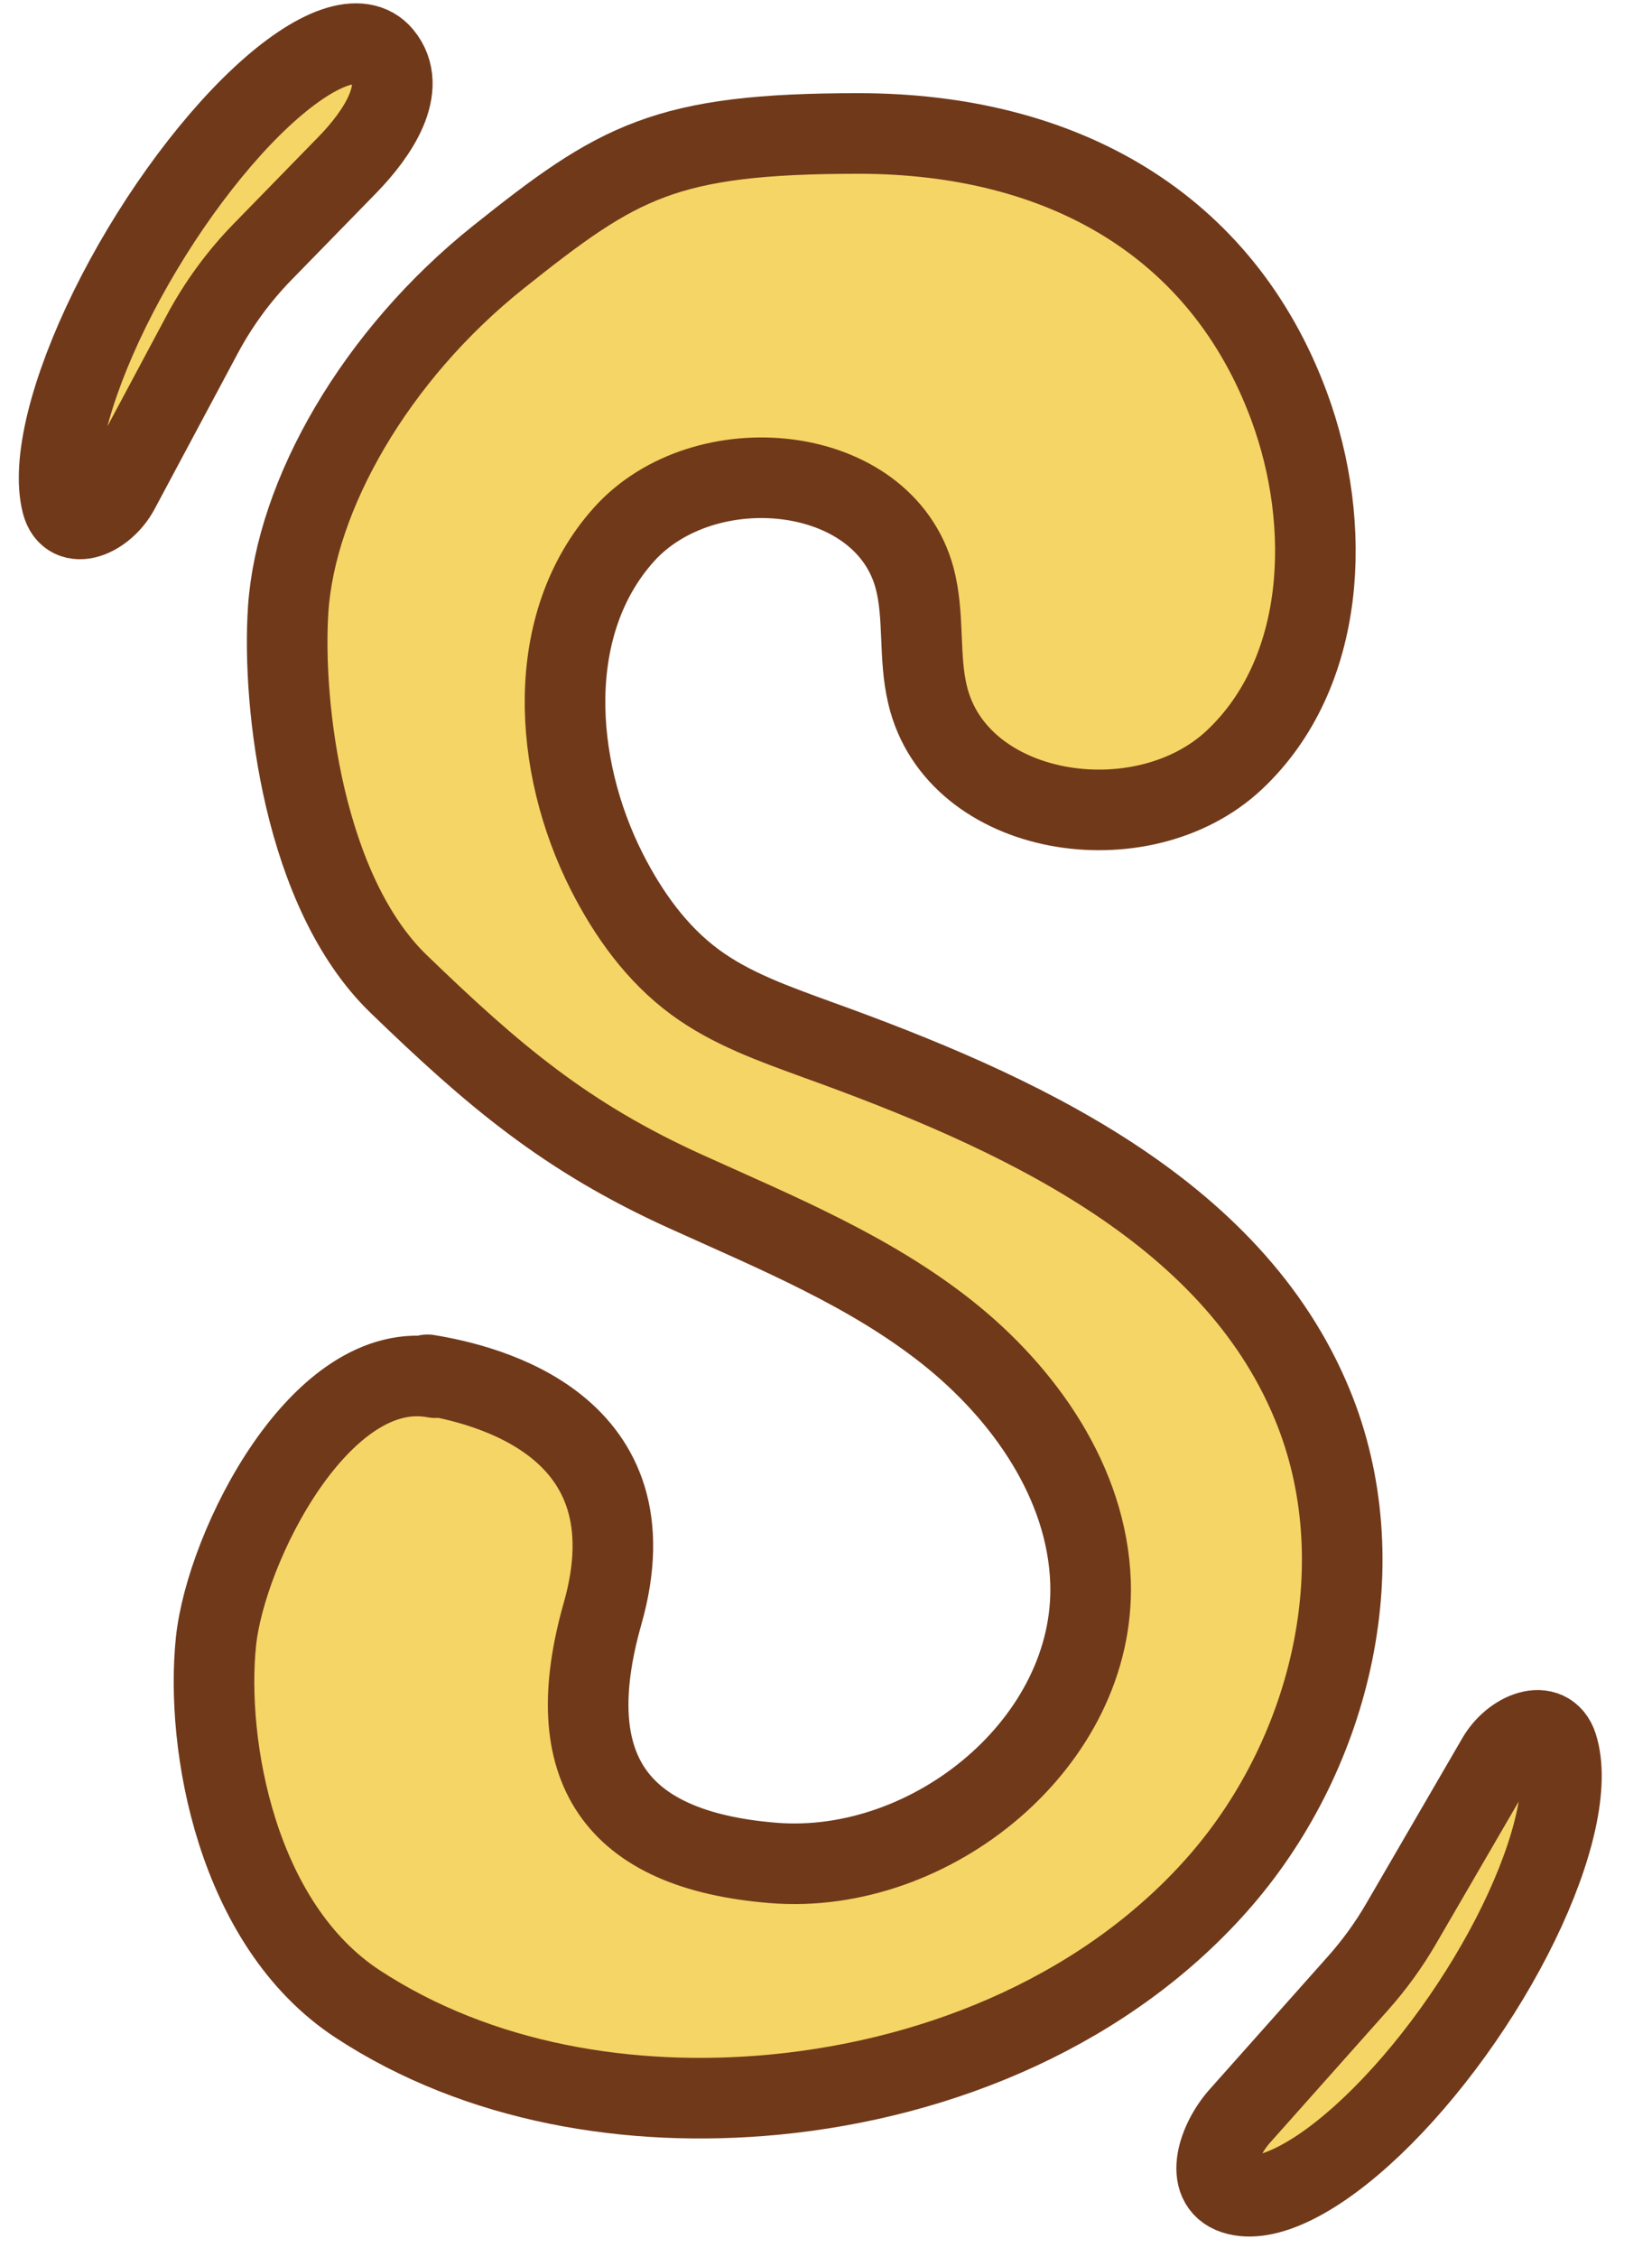 <svg width="41" height="56" viewBox="0 0 41 56" fill="none" xmlns="http://www.w3.org/2000/svg">
<path d="M10.61 34.115C12.05 34.35 16.291 35.352 14.953 40.046C13.873 43.857 15.242 45.907 19.186 46.227C23.129 46.548 27.198 43.215 27.065 39.256C26.979 36.799 25.429 34.585 23.505 33.059C21.58 31.534 19.272 30.587 17.026 29.57C14.037 28.216 12.246 26.69 9.891 24.414C7.536 22.137 6.996 17.505 7.152 15.126C7.34 12.286 9.312 8.82 12.371 6.379C15.344 4.008 16.494 3.312 21.306 3.312C26.36 3.312 30.327 5.573 31.994 10.08C33.081 13.022 32.925 16.707 30.633 18.858C28.34 21.01 23.739 20.29 23.02 17.239C22.793 16.292 22.949 15.283 22.699 14.344C21.924 11.472 17.472 11.05 15.485 13.264C13.498 15.478 13.717 18.984 15.062 21.636C15.594 22.684 16.299 23.67 17.245 24.367C18.145 25.032 19.217 25.407 20.265 25.791C25.203 27.567 30.562 29.992 32.565 34.843C34.177 38.732 33.066 43.442 30.32 46.634C27.565 49.826 23.403 51.579 19.209 51.978C15.633 52.315 11.878 51.696 8.873 49.725C5.869 47.753 5.094 43.301 5.36 40.735C5.603 38.388 7.966 33.646 10.798 34.186" fill="#F5D565"/>
<path d="M10.61 34.115C12.05 34.35 16.291 35.352 14.953 40.046C13.873 43.857 15.242 45.907 19.186 46.227C23.129 46.548 27.198 43.215 27.065 39.256C26.979 36.799 25.429 34.585 23.505 33.059C21.58 31.534 19.272 30.587 17.026 29.57C14.037 28.216 12.246 26.69 9.891 24.414C7.536 22.137 6.996 17.505 7.152 15.126C7.34 12.286 9.312 8.82 12.371 6.379C15.344 4.008 16.494 3.312 21.306 3.312C26.36 3.312 30.327 5.573 31.994 10.08C33.081 13.022 32.925 16.707 30.633 18.858C28.34 21.01 23.739 20.29 23.02 17.239C22.793 16.292 22.949 15.283 22.699 14.344C21.924 11.472 17.472 11.05 15.485 13.264C13.498 15.478 13.717 18.984 15.062 21.636C15.594 22.684 16.299 23.67 17.245 24.367C18.145 25.032 19.217 25.407 20.265 25.791C25.203 27.567 30.562 29.992 32.565 34.843C34.177 38.732 33.066 43.442 30.32 46.634C27.565 49.826 23.403 51.579 19.209 51.978C15.633 52.315 11.878 51.696 8.873 49.725C5.869 47.753 5.094 43.301 5.36 40.735C5.603 38.388 7.966 33.646 10.798 34.186" stroke="#70391A" stroke-width="2" stroke-miterlimit="10" stroke-linecap="round"/>
<mask id="path-3-outside-1_43_85" maskUnits="userSpaceOnUse" x="-1.376" y="-2.227" width="14.019" height="17.623" fill="black">
<rect fill="white" x="-1.376" y="-2.227" width="14.019" height="17.623"/>
<path d="M2.953 12.164C2.599 12.826 1.722 13.212 1.536 12.485V12.485C1.412 12 1.455 11.307 1.662 10.467C1.87 9.627 2.235 8.666 2.724 7.669C3.214 6.672 3.814 5.67 4.471 4.752C5.128 3.834 5.821 3.028 6.49 2.405C7.158 1.783 7.782 1.363 8.304 1.182C8.827 1.002 9.232 1.067 9.485 1.372V1.372C10.155 2.18 9.356 3.339 8.623 4.09L6.517 6.249C5.924 6.857 5.421 7.545 5.021 8.293L2.953 12.164Z"/>
</mask>
<path d="M2.953 12.164C2.599 12.826 1.722 13.212 1.536 12.485V12.485C1.412 12 1.455 11.307 1.662 10.467C1.87 9.627 2.235 8.666 2.724 7.669C3.214 6.672 3.814 5.67 4.471 4.752C5.128 3.834 5.821 3.028 6.49 2.405C7.158 1.783 7.782 1.363 8.304 1.182C8.827 1.002 9.232 1.067 9.485 1.372V1.372C10.155 2.18 9.356 3.339 8.623 4.09L6.517 6.249C5.924 6.857 5.421 7.545 5.021 8.293L2.953 12.164Z" fill="#F5D565"/>
<path d="M2.953 12.164C2.599 12.826 1.722 13.212 1.536 12.485V12.485C1.412 12 1.455 11.307 1.662 10.467C1.87 9.627 2.235 8.666 2.724 7.669C3.214 6.672 3.814 5.67 4.471 4.752C5.128 3.834 5.821 3.028 6.49 2.405C7.158 1.783 7.782 1.363 8.304 1.182C8.827 1.002 9.232 1.067 9.485 1.372V1.372C10.155 2.18 9.356 3.339 8.623 4.09L6.517 6.249C5.924 6.857 5.421 7.545 5.021 8.293L2.953 12.164Z" stroke="#70391A" stroke-width="2" mask="url(#path-3-outside-1_43_85)"/>
<mask id="path-4-outside-2_43_85" maskUnits="userSpaceOnUse" x="27.788" y="40.506" width="13.919" height="16.62" fill="black">
<rect fill="white" x="27.788" y="40.506" width="13.919" height="16.62"/>
<path d="M37.161 43.627C37.537 42.98 38.422 42.614 38.651 43.327V43.327C38.796 43.78 38.785 44.413 38.618 45.175C38.451 45.937 38.133 46.809 37.689 47.721C37.245 48.634 36.686 49.562 36.057 50.435C35.428 51.307 34.745 52.1 34.062 52.751C33.379 53.401 32.715 53.893 32.12 54.186C31.526 54.48 31.018 54.568 30.636 54.443V54.443C29.868 54.192 30.23 53.115 30.767 52.512L33.704 49.212C34.111 48.755 34.47 48.259 34.777 47.73L37.161 43.627Z"/>
</mask>
<path d="M37.161 43.627C37.537 42.98 38.422 42.614 38.651 43.327V43.327C38.796 43.78 38.785 44.413 38.618 45.175C38.451 45.937 38.133 46.809 37.689 47.721C37.245 48.634 36.686 49.562 36.057 50.435C35.428 51.307 34.745 52.1 34.062 52.751C33.379 53.401 32.715 53.893 32.12 54.186C31.526 54.48 31.018 54.568 30.636 54.443V54.443C29.868 54.192 30.23 53.115 30.767 52.512L33.704 49.212C34.111 48.755 34.47 48.259 34.777 47.73L37.161 43.627Z" fill="#F5D565"/>
<path d="M37.161 43.627C37.537 42.98 38.422 42.614 38.651 43.327V43.327C38.796 43.78 38.785 44.413 38.618 45.175C38.451 45.937 38.133 46.809 37.689 47.721C37.245 48.634 36.686 49.562 36.057 50.435C35.428 51.307 34.745 52.1 34.062 52.751C33.379 53.401 32.715 53.893 32.12 54.186C31.526 54.48 31.018 54.568 30.636 54.443V54.443C29.868 54.192 30.23 53.115 30.767 52.512L33.704 49.212C34.111 48.755 34.47 48.259 34.777 47.73L37.161 43.627Z" stroke="#70391A" stroke-width="2" mask="url(#path-4-outside-2_43_85)"/>
</svg>
